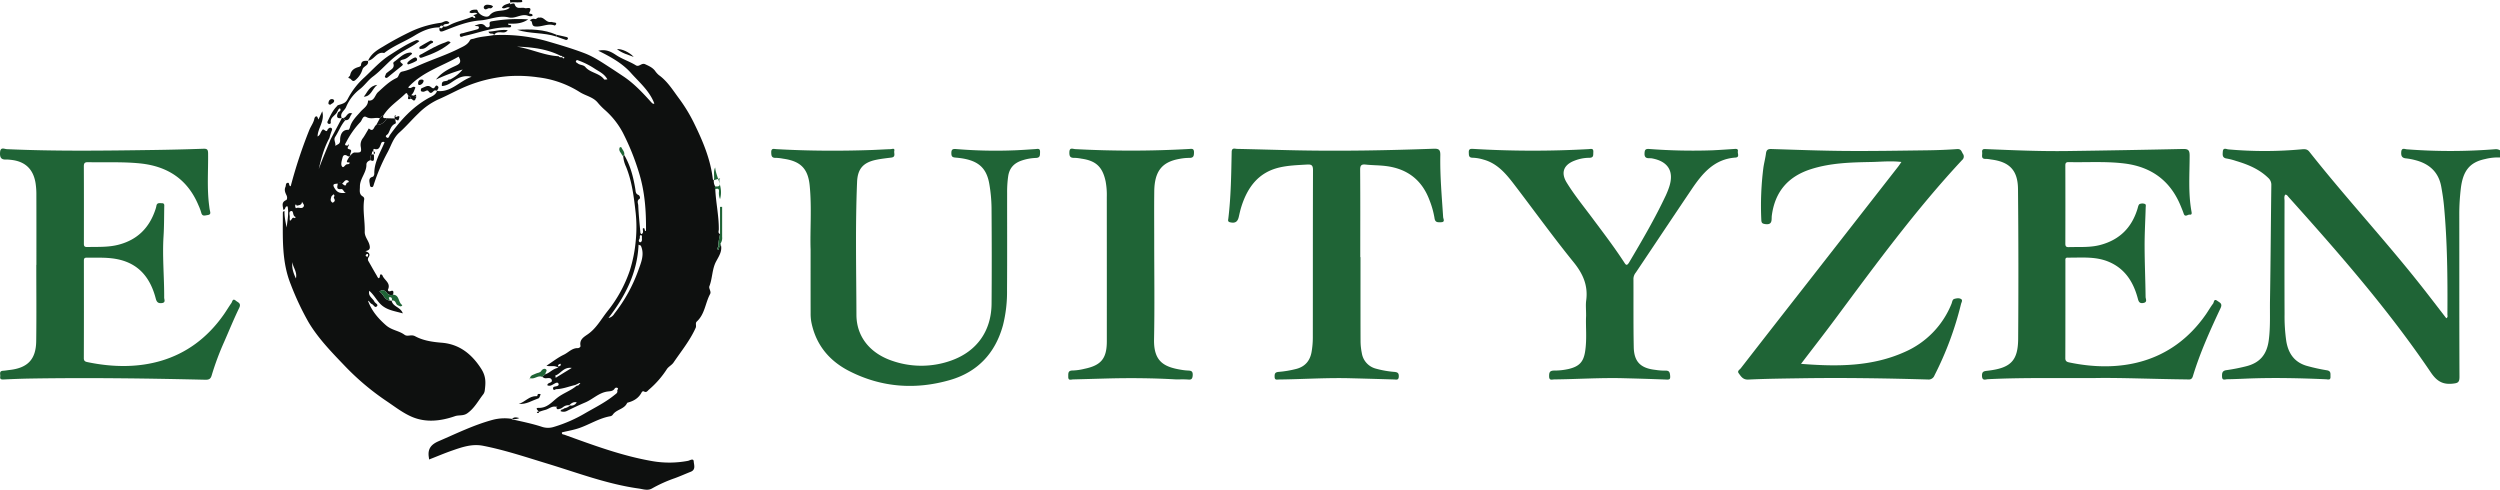 <svg id="svg2" xmlns="http://www.w3.org/2000/svg" viewBox="3.571 0.64 1341.069 262.728"><defs><style>.cls-1{fill:#1f6436;}.cls-2{fill:#0e100f;}</style></defs><g id="g10"><g id="g12"><g id="g22"><path class="cls-1" d="M1344.64,85.12a27.796,27.796,0,0,0-7.923.824c-8.31,1.723-12.026,6.284-13.129,16.133a115.822,115.822,0,0,0-.787,13.076c.041,29.219-.031,58.439.1,87.658.014,3.037-.974,3.354-3.686,3.637-5.507.574-8.607-1.485-11.746-6.129-22.675-33.543-49.274-63.947-76.27-94.009-.463-.515-.815-1.262-1.755-1.261-.756,1.049-.385,2.244-.387,3.349-.026,20.262-.07,40.523.018,60.785a93.23,93.23,0,0,0,.902,14.335c1.115,6.984,4.662,11.792,11.709,13.57a96.83,96.83,0,0,0,9.977,2.168c2.461.35,1.982,1.903,2.049,3.439.091,2.09-1.392,1.438-2.418,1.394-14.375-.623-28.752-.947-43.137-.335-3.299.14-6.599.284-9.899.321-1.06.012-2.654.91-2.719-1.427-.053-1.893.078-3.147,2.431-3.461a98.959,98.959,0,0,0,10.334-2.024c7.531-1.835,11.28-6.338,12.298-14.046.94-7.122.539-14.27.657-21.401.339-20.568.454-41.14.714-61.71a4.913,4.913,0,0,0-1.63-3.913c-4.888-4.759-10.952-7.234-17.328-9.129a32.792,32.792,0,0,0-4.938-1.276c-2.548-.338-2.245-2.109-2.124-3.78.165-2.28,1.988-1.233,2.945-1.137a217.572,217.572,0,0,0,39.563-.052c1.482-.122,2.746-.156,3.914,1.322,19.3,24.424,40.491,47.272,59.798,71.692,4.61,5.83,9.11,11.747,13.664,17.628,1.009-.619.591-1.446.596-2.101.121-19.398-.028-38.791-1.831-58.127-.326-3.493-.854-6.977-1.49-10.429-1.463-7.95-6.603-12.346-14.184-14.231a32.33,32.33,0,0,0-4.708-.872c-2.209-.21-2.704-1.367-2.559-3.411.18-2.531,1.96-1.519,3.054-1.448a305.021,305.021,0,0,0,47.228-.047,4.126,4.126,0,0,1,2.699.585Z"/><path class="cls-2" d="M283.52.64c.732,1.442-.471,1.14-1.147,1.232-1.691.229-3.42-.344-5.098.228l.073.08Q277.233,1.41,277.12.64Z"/><path class="cls-2" d="M268.594,19.499A87.085,87.085,0,0,1,296.82,22.674c6.827,1.979,13.616,3.973,20.25,6.497,5.096,1.939,9.592,5.038,14.136,7.963,2.239,1.441,4.479,2.959,6.698,4.434,5.822,3.87,10.471,8.893,15.086,14.004a5.857,5.857,0,0,0,.913.749c.057.042.199-.031.681-.123-2.555-6.811-8.071-11.391-12.585-16.456-4.485-5.033-10.592-8.511-17.512-11.899,4.423-.977,7.172.739,9.7,2.407,3.325,2.193,7.131,3.347,10.479,5.424,1.785,1.107,3.001-1.502,5.003-.575,1.973.914,3.861,1.728,5.234,3.473a11.508,11.508,0,0,0,2.103,2.357c4.552,3.261,7.394,7.922,10.653,12.313A85.435,85.435,0,0,1,375.789,66.53c4.706,9.594,8.924,19.427,10.163,30.224.026.23.387.422.591.632l-.033-.072a5.067,5.067,0,0,0,.732,3.307,1.61,1.61,0,0,0,.032,1.525c.305,7.211,1.952,14.304,1.883,21.552-.008.826-.6,1.944.655,2.491-.355,2.255-1.042,4.468-.843,6.791-.562.448-.772,1.38-.295,1.526.796.243.412-.81.692-1.226.822-.462.591-1.294.703-2.004,1.279,3.706-.721,6.567-2.346,9.594-2.214,4.126-1.928,8.978-3.612,13.3-.485,1.246,1.151,2.778.384,4.196-2.601,4.804-2.797,10.76-7.128,14.742-.955.878-.111,2.256-.601,3.352-3.047,6.808-7.749,12.563-11.9,18.661-.928,1.364-2.678,2.174-3.582,3.547a49.955,49.955,0,0,1-9.604,10.98c-.777.652-1.307,1.774-2.638.99-.6-.354-1.077.123-1.31.564-1.606,3.048-4.264,4.593-7.474,5.416-.212.054-.379.393-.512.63-1.689,2.994-5.659,3.088-7.509,5.906a2.171,2.171,0,0,1-1.332.777c-5.939,1.048-10.999,4.376-16.582,6.321-3.028,1.055-6.243,1.572-9.308,2.317-.201,1.24.744,1.069,1.211,1.237,15.534,5.608,31.003,11.412,47.389,14.217a53.75,53.75,0,0,0,19.012-.173c.89-.164,2.978-1.602,3.082.331.094,1.757,1.256,4.391-1.608,5.525-2.859,1.133-5.668,2.4-8.556,3.452a73.907,73.907,0,0,0-12.158,5.47c-2.374,1.39-4.804.401-7.133.077-16.906-2.346-32.81-8.428-49.026-13.348-11.447-3.473-22.792-7.297-34.57-9.6-5.833-1.14-11.141.697-16.446,2.538-4.174,1.448-8.248,3.184-12.447,4.823-.078-.591-.113-.906-.162-1.22-.692-4.399,1.112-6.806,5.315-8.616,9.53-4.105,18.838-8.697,28.918-11.422a25.161,25.161,0,0,1,10.411-.514,6.748,6.748,0,0,0,3.884-.445c-1.794-.459-2.782-.702-4.06.628,5.548,1.275,10.855,2.323,15.994,4.005a10.382,10.382,0,0,0,6.632.105,75.714,75.714,0,0,0,16.961-7.447c5.274-3.039,10.822-5.801,15.593-9.702.694-.567,1.731-1.063,1.456-2.256-.125-.542.923-1.089-.014-1.551a1.113,1.113,0,0,0-1.409.433c-.915,1.408-2.337,1.366-3.74,1.542-4.665.585-7.906,4.125-12.025,5.868-3.387,1.433-6.712,3.02-10.013,4.644a3.958,3.958,0,0,1-2.789.18c-1.131-.263.181-.666.056-1.032.506-.065,1.037-.075,1.335-.601a6.342,6.342,0,0,0,3.309-1.608,4.487,4.487,0,0,0-3.924,1.027q-.573.351-1.147.702c-.934.09-2.257,1.096-2.28-.966q.244-.152.487-.304l-.421-.127.01.487c-2.423-.801-4.124,1.178-6.224,1.635a33.538,33.538,0,0,0-3.212,1.027l-.231-.15c-.29-.716-2.159-2.054.066-1.998,4.483.113,7.067-3.138,9.922-5.382,3.222-2.533,7.118-3.738,10.208-6.318.48-.419,1.403-.11,1.611-.977l.596-.416c-.305-.387-.631-.233-.958-.036q-.895.428-1.789.857c-3.377.754-6.612,2.139-10.146,2.224-.609.015-1.333,1.09-1.708-.184-.22-.747.338-1.098,1.072-1.22.923-.154,2.285-.443,1.804-1.548-.462-1.063-1.727-.234-2.493.187-1.113.611-2.124,1.353-3.463.691a1.732,1.732,0,0,1,.112-.565c.587-.933,2.571-.785,2.282-2.115-.352-1.619-2.052-1.14-3.255-1.086-.846.038-1.342-.491-1.988-.783q.914-.708,1.826-1.416c2.413-.689,3.871-2.96,6.942-3.423-2.202-1.608-4.048-.413-6.41-1.115,3.435-2.226,6.202-4.425,9.31-5.905,2.482-1.182,4.409-3.623,7.535-3.53.361.011,1.565-.396,1.405-1.29-.589-3.294,1.695-4.617,3.901-6.134,4.533-3.117,7.12-7.984,10.414-12.166a71.64,71.64,0,0,0,12.081-21.833,74.465,74.465,0,0,0,3.282-16.601,72.811,72.811,0,0,0-.102-14.853c-.944-8.299-1.945-16.528-5.112-24.35a16.173,16.173,0,0,1-1.543-5.765q.276-.285.551-.571c3.334,5.641,4.896,11.845,5.953,18.24.177,1.07.058,2.499,1.548,3.104.947.385,1.191,1.813.695,2.13-1.608,1.027-.726,2.459-.682,3.528.19,4.611.667,9.211,1.082,13.812.05.557-.035,1.276.679,1.588,1.429-.766.474-2.109.756-3.09,1.513-.481.42,1.492,1.641,1.408.124-10.681-.604-21.208-3.846-31.533a129.144,129.144,0,0,0-8.598-21.242,43.175,43.175,0,0,0-9.788-12.298,35.829,35.829,0,0,1-3.706-3.835c-2.524-2.998-6.434-3.592-9.563-5.578a53.75,53.75,0,0,0-22.441-7.943,75.92,75.92,0,0,0-15.419-.641,74.987,74.987,0,0,0-23.048,5.473c-5.156,2.141-10.002,4.888-15.122,7.086a37.26,37.26,0,0,0-10.532,7.428c-3.469,3.3-6.622,7.047-10.102,10.14-3.616,3.214-4.521,7.287-6.582,10.963a101.826,101.826,0,0,0-7.251,17.029c-.185.541-.285,1.397-1.057,1.416-1.052.025-1.022-1.054-1.116-1.655-.241-1.538-.775-3.294,1.615-3.881.393-.096.823-1.061.813-1.617-.114-6.263,3.276-11.392,5.508-16.879a1.178,1.178,0,0,0-1.875.692c-.701,1.712-1.034,3.72-3.74,2.825-.235-.078-.691.738-.207,1.28l.045.107c-1.204-.287-.844.749-1.083,1.279a4.772,4.772,0,0,0-.786,3.409c-1.138.427-2.121,1.12-2.099,2.414.071,4.271-3.494,7.411-3.478,11.711.008,2.013-.607,4.052,1.506,5.318a1.61,1.61,0,0,1,.739,1.888c-.792,5.702.49,11.357.335,17.031-.075,2.759,1.911,4.59,2.535,7.043.537,2.111.086,2.904-2.222,3.393,1.868.616,2.871,1.561,1.77,3.228a1.953,1.953,0,0,0,.021,2.318c1.451,2.548,2.868,5.116,4.382,7.626.039.065,1.29,3.072,1.716-.116.144-1.078,1.145-.451,1.319.013.939,2.513,4.61,3.963,2.956,7.537-.125.27.074,1.353,1.4.831,1.422-.559,1.776.116,1.312,1.935a2.842,2.842,0,0,1-3.476-1.11c-.836-1.074-1.935-1.903-3.865-.613,2.259,1.375,2.569,4.33,5.381,4.834l1.271.123-.06-.027c.59,3.31,4.807,3.33,5.984,6.811-3.844-1.125-7.464-1.534-10.603-3.81-3.02-2.191-4.411-5.766-7.39-8.313-.762,2.948,1.877,3.946,2.736,5.79.412.884,2.255,1.503,1.412,2.456-1.136,1.286-1.791-.774-2.766-1.139-.539-.202-.928-.808-1.384-1.232-.037-.338-.175-.6-.539-.383-.064.038.112.48.177.735,2.013,4.91,5.192,8.63,9.282,12.228,3.151,2.771,6.955,2.895,9.964,5.121,1.671,1.235,3.565-.361,5.722.806,4.305,2.331,9.192,3.063,14.31,3.478,9.226.749,15.963,5.884,21.16,14.019,2.652,4.152,2.388,7.537,1.884,11.55a4.28,4.28,0,0,1-.761,2.035c-2.749,3.507-4.757,7.54-8.616,10.256-2.184,1.538-4.447.792-6.627,1.549-7.472,2.592-15.345,3.544-22.774.472-4.986-2.062-9.415-5.542-13.954-8.595a136.069,136.069,0,0,1-22.374-18.87c-7.007-7.325-14.183-14.65-19.413-23.413a147.017,147.017,0,0,1-9.482-20.132c-5.089-12.508-4.283-25.504-4.31-38.483-.001-.435.055-.859.88-1.026-.2,5.896,2.724,11.5,1.4,17.822-1.838-6.97,1.484-13.599.294-20.267-1.649-.465-.883,1.844-2.354,1.755-.113-1.896-1.291-3.967,1.568-5.195.513-.22.708-1.463.201-2.515-.653-1.355-1.363-2.843-.594-4.516.336-.73.017-1.898.993-2.183,1.479-.432.481,1.655,1.833,1.775a255.616,255.616,0,0,1,9.995-30.219c.849-2.048,2.28-3.824,2.706-6.079.089-.473.577-1.351,1.283-1.131.379.118.537.948.893,1.651.621-1.346,1.174-2.544,2.031-4.399,1.483,5.277-2.409,8.974-2.497,13.493,1.309-.625,1.446-1.756,1.953-2.596.789-1.305.843-1.5,2.076-.61,1.232.89,1.122-.317,1.511-.72.553-.573,1.189-1.085,1.913-.539.564.425.279,1.067.012,1.708a37.334,37.334,0,0,0-1.124,3.602c-2.916,5.231-4.389,10.957-5.73,16.739,1.875-5.413,4.263-10.61,6.324-15.938q3.054-5.765,6.107-11.528l-.076.073q.333-.055.665-.108.616.601,1.233,1.2c-2.341,2.633-3.502,5.978-5.381,8.879-1.101,1.701.331,2.926.042,4.913,1.424-1.081,2.632-.868,2.571-3.241-.037-1.464.481-5.614,4.416-5.384.257.015.706-.792.826-1.276.872-3.515,3.637-6.065,5.749-8.486,1.67-1.915,3.995-3.01,3.989-5.993,3.453.574,3.626-2.924,5.336-4.456,3.148-2.819,6.059-5.821,10.012-7.626,1.314-.6,1.02-3.031,3.017-3.434,3.706-.749,7.034-2.516,10.483-3.986,6.627-2.823,13.52-5.088,19.923-8.334,1.94-.983,4.606-1.955,5.823-4.39.413-.827,1.492-.703,2.281-.963,3.476-1.148,7.149-1.201,10.706-1.903Zm36.692,11.855a.629.629,0,0,0,.832.551c.102-.026.224-.382.21-.391-.343-.223-.685-.788-1.087-.071.235-1.303-1.142-.527-1.452-1.126-7.288-3.526-15.088-4.407-23.01-4.662,7.624,1.168,14.709,4.765,22.499,5.155C303.768,31.657,304.59,31.27,305.286,31.354ZM186.995,99.146c-.716-1.079-1.457-.804-2.207-.042-1.823.262-3.379.044-1.497,2.881,1.759,2.652,3.735,2.164,6,2.147-1.377-.147-1.487-2.209-2.717-2.062-2.994.358-1.889-1.573-1.836-2.952.787-.742,1.569-.913,2.344.016,1.815,1.389,1.813,1.378,2.401-.175.198-.523,1.341-.216,1.133-1.191C188.688,96.305,188.168,98.573,186.995,99.146ZM301.751,203.238l8.528-5.235c-4.446-.636-5.917,3.189-8.882,4.109.122.374.244.748.364,1.123-.158-.083-.314-.17-.476-.243-.015-.007-.071.079-.107.122ZM190.054,78.694a4.128,4.128,0,0,0,.38.35c-.371.795-.832,1.35.66,1.722,1.689.422.313,1.872.333,2.824.018.845-.662,1.285-1.56.661-1.137-.791-2.17-.498-2.492.748-.404,1.56-1.095,3.585-.456,4.743.853,1.546,1.691-.766,2.708-.96.585-.111,1.328.052,1.536-.802-.264-.586-2.249.453-1.213-1.524.959-1.83,2.639-4.04,3.886-4.012,3.159.07,3.819.127,3.251-3.109a5.899,5.899,0,0,1,1.284-4.758c.895-1.297,1.649-2.691,2.462-4.044.2-.333.385-.675.578-1.013,2.709,2.43,2.644-1.252,3.995-1.813,2.718.069,4.385-1.52,5.724-3.626q2.0.049,4.0.099c.028.391.242.53.615.456-.322.79.668,1.988-.22,2.372-2.418,1.046-2.614,3.524-3.776,5.355-.369.582-2.15,1.229-.562,2.131.894.508,1.162-.901,1.558-1.453,5.642-7.878,12.007-14.921,20.626-19.749,1.666-.933,3.985-1.625,4.653-3.955l-.089.082c7.479.99,11.861-5.14,18.621-7.606-4.906-1.146-7.927,1.067-11.007,3.14a9.856,9.856,0,0,1-4.588,1.827c-.547.049-.381-.547-.366-.961.085-2.402,2.704-1.113,3.549-2.436.106-.165.652.012.916-.123a19.942,19.942,0,0,0,6.678-5.324,91.958,91.958,0,0,0-14.295,5.388c2.636-3.415,6.185-5.385,9.847-7.072,2.288-1.054,4.365-1.821,2.283-5.224-9.11,5.228-19.578,8.241-27.06,16.499,1.667,1.205,2.598-1.317,3.907.106-.601,1.176-.776,2.497-1.826,3.577-.954.98.611.347.768.735l1.439.497c.033.101.115.217.089.299a3.253,3.253,0,0,1-.258.51l-.245.034.114.398c-.9,2.013-1.705-.073-2.559-.059a1.712,1.712,0,0,0-1.273-1.646c-.662-.2-.401-2.3-1.865-.874-3.946,3.842-8.781,6.792-11.678,11.679-1.022-.148-1.065,1.025-1.766,1.309-2.328-.68-4.724.725-7.178-.637-1.992-1.106-2.322,1.621-3.242,2.601a46.357,46.357,0,0,0-7.608,10.733C188.922,77.592,187.82,78.821,190.054,78.694Zm139.922,92.539a4.805,4.805,0,0,0,3.152-2.322,83.148,83.148,0,0,0,12.882-23.337c1.441-4.033,3.449-8.517,1.32-13.129-.05-.108-.28-.132-1.224-.541C345.485,146.765,339.175,159.236,329.976,171.233Zm-.573-127.997c-1.499-2.833-4.079-4.024-6.577-5.594a41.327,41.327,0,0,0-8.826-4.509c-.515-.173-.97-.506-1.349.075-.542.83.377,1.047.741,1.369,1.199,1.059,3.123.752,4.196,2.028,2.689,3.194,7.48,3.168,10.036,6.594C327.836,43.481,328.756,43.236,329.403,43.236ZM159.087,119.014c1.074-.144,1.115-2.335,2.566-1.314-.011-.331,1.019-.498.369-.723-1.65-.57-.787-3.451-2.327-3.113-1.555.341-.481,2.409-.718,3.691A6.346,6.346,0,0,0,159.087,119.014Zm6.462-10.251c.013,1.896-1.463,1.897-2.676,2.196-.343.085-.418-1.297-.892-.247-.218.482.195,1.745.422,1.609,1.26-.757,2.852.522,3.84-.586C167.273,110.58,165.87,109.752,165.549,108.763Zm-5.123,32.453c-.389,2.988.402,5.693,1.884,8.78C163.127,146.353,160.63,144.043,160.426,141.216Zm22.066-36.363c-.437.484-1.073.879-1.204,1.4-.233.931-.739,1.979.334,2.857.386.316.385.333.838.023,1.145-.782.601-1.507.22-2.346C182.434,106.242,183.579,105.784,182.492,104.853ZM308.928,218.024a3.232,3.232,0,0,0,4-1.581C311.359,216.135,310.258,216.691,308.928,218.024Zm38.478-91.318c-.818.274-.577,1.028-.632,1.577-.075.739-1.094,1.468-.096,2.229a.63.63,0,0,0,.564.034c.912-.516.652-1.429.661-2.219C347.908,127.758,348.119,127.076,347.406,126.705ZM201.052,137.584c-.043-.366.044-.879-.599-.676a1.126,1.126,0,0,0-.66.544c-.184.473.156.737.583.853C201.027,138.483,200.899,137.912,201.052,137.584Zm101.776,59.696c.579-.337,1.776.076,1.471-1.509C303.441,195.945,302.877,196.3,302.828,197.28Z"/><path class="cls-1" d="M23.101,142.718c0-12.479.019-24.957-.019-37.436a41.014,41.014,0,0,0-.425-6.365c-1.235-7.684-5.717-11.813-13.435-12.553a14.75,14.75,0,0,0-2.233-.143c-2.76.159-3.568-1.062-3.392-3.793.204-3.178,2.275-1.839,3.654-1.777,26.213,1.186,52.433.817,78.653.444q13.419-.191,26.832-.664c1.971-.067,2.438.491,2.462,2.464.117,9.373-.651,18.767.579,28.116.111.843.192,1.695.383,2.521.278,1.199.632,2.221-1.245,2.481-1.503.209-2.864.862-3.408-1.34a27.403,27.403,0,0,0-1.458-3.876c-5.833-13.998-16.643-21.028-31.453-22.511-9.253-.926-18.53-.451-27.796-.645-1.886-.039-2.265.618-2.256,2.359.065,13.651.043,27.303.025,40.955-.002,1.256-.073,2.24,1.749,2.196,5.635-.135,11.273.212,16.837-1.238,10.165-2.648,16.571-9.112,19.808-18.944a12.205,12.205,0,0,0,.492-1.847c.308-1.905,1.758-1.477,2.977-1.476,1.52 0,1.259,1.177,1.243,2.078-.092,5.222-.049,10.454-.377,15.662-.693,10.982.41,21.931.342,32.897-.006,1.0.992,2.674-1.253,2.94-1.916.227-2.757-.476-3.246-2.364-2.751-10.623-8.581-18.458-19.86-21.016-5.661-1.284-11.447-.93-17.198-.984-1.403-.013-1.516.68-1.515,1.779.018,17.384.04,34.769-.029,52.153-.007,1.7.987,1.897,2.119,2.132,26.71,5.542,54.664.836,73.158-25.842,1.334-1.925,2.52-3.953,3.876-5.861.534-.751.628-2.757,2.356-1.297,1.147.969,3.08,1.335,1.849,3.87-2.876,5.922-5.358,12.037-8.004,18.071a145.374,145.374,0,0,0-6.785,18.194c-.551,1.919-1.563,2.33-3.419,2.286-31.227-.732-62.457-1.154-93.693-.643-4.791.078-9.582.273-14.369.492-1.232.056-2.186.024-1.938-1.559.184-1.179-.825-2.966,1.543-3.109,1.167-.071,2.325-.29,3.489-.421,9.695-1.095,14.14-5.668,14.274-15.432.188-13.649.047-27.302.047-40.953Z"/><path class="cls-1" d="M1127.706,203.429c-22.405.116-40.106-.269-57.796.626-1.169.059-3.023,1.049-3.137-1.709-.101-2.432.992-2.601,2.939-2.824,12.384-1.421,16.371-5.263,16.456-17.122q.287-40.155-.084-80.313c-.082-10.143-4.611-14.698-14.59-15.903a14.297,14.297,0,0,0-2.536-.31c-3.016.19-1.911-2.022-2.101-3.48-.277-2.12,1.209-1.808,2.467-1.757,14.376.591,28.754,1.223,43.145,1.027q31.009-.421,62.015-1.107c2.773-.062,3.673.494,3.671,3.519-.006,10.006-.821,20.057.987,30.004.175.961.303,1.845-.987,1.697-1.057-.121-2.457,1.606-3.19-.553-.478-1.409-1.062-2.783-1.627-4.16-5.575-13.592-15.824-20.977-30.278-22.741-9.883-1.206-19.813-.513-29.721-.72-1.354-.028-1.867.368-1.863,1.794q.063,20.96.005,41.92c-.003,1.312.312,1.929,1.768,1.885,5.736-.175,11.479.329,17.162-1.215,10.268-2.789,16.712-9.3,19.78-19.362.271-.888.446-2.078,1.084-2.506a3.761,3.761,0,0,1,2.772-.109c.863.247.547,1.282.527,1.982-.189,6.923-.598,13.845-.579,20.766.025,9.057.429,18.112.529,27.169.012,1.054,1.165,2.836-1.247,3.246-2.265.385-2.563-1.048-2.993-2.636-2.396-8.85-6.989-15.993-15.833-19.589-7.031-2.858-14.476-2.032-21.807-2.108-1.334-.014-1.137.995-1.137,1.811-.008,17.387.016,34.773-.042,52.16-.005,1.627.917,1.997,2.089,2.242,26.773,5.6,54.788.813,73.284-25.719,1.339-1.921,2.484-3.982,3.899-5.84.507-.665.368-2.894,2.251-1.477,1.235.929,2.941,1.385,1.773,3.868-5.612,11.932-11.047,23.956-14.881,36.611-.639,2.11-2.059,1.686-3.474,1.67C1158.602,203.97,1140.807,203.198,1127.706,203.429Z"/><path class="cls-1" d="M969.694,195.816c19.443,1.542,38.074,1.552,55.747-6.429a47.441,47.441,0,0,0,24.96-25.751c.394-.938.409-2.33,1.531-2.656,1.187-.344,2.671-.591,3.71.148.881.626.074,1.75-.138,2.645a174.903,174.903,0,0,1-14.202,38.194,3.383,3.383,0,0,1-3.622,2.246c-22.701-.649-45.407-1.011-68.117-.655-9.375.147-18.756.246-28.119.694-2.91.139-3.926-1.653-5.199-3.394-.912-1.248.539-1.903,1.104-2.631q16.574-21.341,33.236-42.614,25.587-32.763,51.168-65.532c.565-.724,1.06-1.502,1.792-2.548-5.682-.679-10.969-.088-16.235.01-10.86.202-21.723.472-32.237,3.821-12.317,3.923-19.4,12.11-21.059,25.006-.251,1.948.587,5.032-3.459,4.49-1.659-.222-2.099-.647-2.163-2.246a161.892,161.892,0,0,1,1.074-27.754c.349-2.633,1.081-5.216,1.411-7.85.231-1.846.934-2.497,2.851-2.437,13.312.422,26.626.935,39.942,1.035,14.603.109,29.21-.151,43.814-.34,5.324-.069,10.654-.274,15.964-.66,2.135-.155,2.33,1.309,3.069,2.535a2.428,2.428,0,0,1-.432,3.356c-24.761,26.574-46.205,55.798-67.801,84.904C982.329,179.432,976.178,187.314,969.694,195.816Z"/><path class="cls-1" d="M438.397,134.422c-.359-9.851.687-22.019-.478-34.14-.892-9.277-4.971-13.249-14.344-14.531a21.883,21.883,0,0,0-3.804-.429c-2.242.094-2.45-1.073-2.491-2.938-.054-2.448,1.482-1.814,2.76-1.741,17.033.967,34.074,1.06,51.121.463,3.405-.119,6.806-.344,10.21-.463.783-.027,2.292-.773,1.916.996-.258,1.21.929,3.217-1.566,3.528-2.741.341-5.499.638-8.198,1.203-6.932,1.451-9.903,4.85-10.193,11.87-.982,23.762-.421,47.537-.345,71.304.037,11.755,7.369,20.792,19.611,24.786a47.461,47.461,0,0,0,31.369-.335c13.71-4.936,21.395-15.883,21.514-30.465.141-17.166.105-34.335-.019-51.502a81.814,81.814,0,0,0-1.141-12.381c-1.535-9.517-6.55-13.494-18.023-14.452-1.688-.141-2.361-.419-2.391-2.303-.032-2.096.669-2.458,2.59-2.298a254.691,254.691,0,0,0,31.614.67c3.615-.148,7.226-.406,10.837-.648,1.27-.085,2.618-.578,2.535,1.611-.063,1.657.18,3.057-2.3,3.142a26.271,26.271,0,0,0-7.503,1.378c-4.116,1.389-6.612,3.979-7.282,8.378a59.501,59.501,0,0,0-.573,8.919c-.022,17.381.07,34.762-.053,52.142a72.825,72.825,0,0,1-2.189,18.968c-4.127,14.996-13.643,25.067-28.389,29.329-18.438,5.329-36.695,4.054-53.998-4.758-10.813-5.507-17.963-14.135-20.389-26.266a24.783,24.783,0,0,1-.391-4.76C438.381,158.038,438.397,147.375,438.397,134.422Z"/><path class="cls-1" d="M854.397,170.035c0-3.508-.264-5.889.048-8.193,1.084-8.002-1.682-14.305-6.76-20.565-11-13.561-21.218-27.755-31.83-41.634-4.421-5.782-9.074-11.387-16.552-13.406a21.989,21.989,0,0,0-5.635-.977c-2.283.002-2.125-1.256-2.198-2.834-.088-1.905.866-2.005,2.354-1.918a536.024,536.024,0,0,0,61.953.123c1.219-.07,2.646-.625,2.497,1.607-.106,1.593.332,3.074-2.285,3.048a21.585,21.585,0,0,0-7.785,1.535c-5.887,2.225-7.478,6.468-4.195,11.797,4.028,6.538,8.876,12.501,13.463,18.644,5.864,7.853,11.819,15.64,17.187,23.848.941,1.439,1.472,2.578,2.878.202,6.879-11.626,13.689-23.285,19.469-35.511a44.243,44.243,0,0,0,1.909-4.727c2.857-8.45-.463-13.877-9.241-15.486-1.513-.277-4.099.647-3.931-2.7.1-2.005.581-2.456,2.58-2.327a305.781,305.781,0,0,0,33.854.706c3.933-.181,7.863-.461,11.792-.727,1.046-.071,2.099-.102,1.835,1.35-.209,1.149,1.057,3.112-1.26,3.272-11.457.792-17.834,8.565-23.6,17.115-10.001,14.829-19.911,29.721-29.879,44.573a5.484,5.484,0,0,0-1.268,3.174c.059,12.261-.074,24.525.161,36.782.151,7.858,3.653,11.331,11.469,12.226a34.524,34.524,0,0,0,5.402.428c2.167-.096,2.495.845,2.66,2.787.166,1.943-.425,2.068-2.038,2.003-7.661-.306-15.326-.526-22.991-.724-12.365-.32-24.711.509-37.069.644-1.27.014-2.819.791-2.826-1.676-.006-2.035.272-3.051,2.712-3.076a34.479,34.479,0,0,0,7.91-.884c5.506-1.357,7.789-3.72,8.669-9.231C854.942,182.517,854.098,175.681,854.397,170.035Z"/><path class="cls-1" d="M733.38,138.559c0,15.038-.026,30.075.03,45.112a33.946,33.946,0,0,0,.67,6.339,10.234,10.234,0,0,0,7.449,8.353,53.314,53.314,0,0,0,10.047,1.776c1.616.175,2.407.529,2.347,2.424-.068,2.163-1.316,1.671-2.578,1.632q-11.98-.363-23.962-.668c-12.581-.302-25.143.544-37.717.69-1.165.013-2.324.487-2.357-1.484-.028-1.635.229-2.416,2.117-2.599a56.156,56.156,0,0,0,9.732-1.657c4.659-1.3,7.158-4.461,7.971-8.999a45.653,45.653,0,0,0,.678-7.949c.045-29.865-.008-59.731.093-89.596.009-2.59-.728-3.174-3.173-3.026-5.0.302-10.024.44-14.908,1.59-11.179,2.632-17.015,10.579-20.312,20.91-.581,1.819-.986,3.696-1.412,5.56-.629,2.748-2.045,3.556-4.727,2.895-1.35-.333-.974-1.246-.886-1.976,1.431-11.867,1.554-23.801,1.801-35.725.052-2.487,1.749-1.678,2.895-1.654,10.545.212,21.088.551,31.633.767,24.626.505,49.245.036,73.854-.854,2.816-.102,3.593.621,3.539,3.486-.211,11.088.798,22.135,1.516,33.191.064.983,1.269,2.715-1.191,2.757-1.64.027-3.093.221-3.433-2.163a46.974,46.974,0,0,0-2.757-9.801C766.222,96.923,758.176,91.022,746.692,89.67c-3.486-.41-7.024-.362-10.514-.748-2.415-.267-3.004.515-2.986,2.919.117,15.572.06,31.145.06,46.718Z"/><path class="cls-1" d="M634.494,204.167c-12.362-.712-25.033-.836-37.708-.479q-8.781.247-17.562.479c-1.145.03-2.661.831-2.615-1.472.035-1.752-.254-3.33,2.42-3.308a30.524,30.524,0,0,0,6.294-.914c8.968-1.848,11.978-5.569,11.982-14.787q.016-38.7-.017-77.399a39.961,39.961,0,0,0-.613-8.264c-1.642-7.796-5.128-11.166-13.002-12.273a21.723,21.723,0,0,0-3.799-.435c-2.287.089-2.73-.944-2.661-3.049.091-2.759,1.872-1.7,3.13-1.638a555.993,555.993,0,0,0,60.994-.063c1.393-.084,2.754-.492,2.727,1.819-.021,1.856-.226,2.993-2.478,2.95a27.927,27.927,0,0,0-5.395.546c-9.406,1.68-13.324,6.717-13.447,17.503-.101,8.848-.021,17.697-.021,26.546,0,17.591.263,35.187-.09,52.771-.243,12.13,5.597,14.865,14.88,16.354a28.209,28.209,0,0,0,3.174.346c1.729.079,2.858.194,2.679,2.665-.189,2.603-1.483,2.223-3.132,2.128C638.426,204.086,636.609,204.167,634.494,204.167Z"/><path class="cls-2" d="M277.274,2.1c-.331,1.407.488.55.947.504.506-.052,1.245-.29,1.435.312,1.009,3.182,3.731,1.352,5.534,2.091.778.319,4.271-1.238,2.352,2.324-.656,1.218,1.856.13,1.709,1.684-1.101.834-2.377-.04-3.413-.196-3.296-.495-6.097,1.97-9.432,1.15-5.227-1.286-10.122,1.27-15.193,1.628-7.021.495-13.294,3.167-19.674,5.656-1.981.773-2.513-.055-2.151-1.908l-.051.022c1.052.958,1.576.327,1.982-.658l-.071.076c1.435.493,2.734-.302,3.814-.85,3.82-1.938,8.052-2.672,11.932-4.387a1.145,1.145,0,0,0,.348.356c.406.318.846.567,1.243.053.066-.085-.231-.45-.36-.686q-.407-.22-.814-.441l2.215-.797c-1.345-1.345-3.001.427-4.274-.883.84-1.297,2.176-1.313,3.5-1.343a.809.809,0,0,1,.934.603c.683,2.232,4.93,4.262,6.368,2.513,2.784-3.385,6.711-1.89,9.787-3.434.371-.186.71-.434,1.127-.692-1.484-.942-2.823,1.108-4.257-.025.903-1.823,2.939-1.842,4.534-2.595C277.347,2.18,277.274,2.1,277.274,2.1Z"/><path class="cls-2" d="M184.552,60.384c-.789,2.213-3.961,3.003-3.535,5.985.078.542-.515.914-1.141.7a.906.906,0,0,1-.581-1.286c1.408-2.916,2.7-5.912,5.081-8.23.147-.143.242-.405.407-.454,3.39-1.011,4.284-1.308,5.47-3.67a40.8,40.8,0,0,1,8.955-11.404c4.352-4.085,8.396-8.627,13.407-11.81,4.417-2.805,8.814-5.799,13.719-7.814a1.747,1.747,0,0,1,2.176.353c-3.862,3.066-8.468,4.851-12.364,7.779-4.494,3.378-7.991,7.824-12.503,11.167-2.612,1.935-4.404,4.712-7.03,6.766a23.403,23.403,0,0,0-7.395,9.604c-.799,1.979-3.55,3.186-2.316,5.963l.078-.074c-3.15.537-2.888-1.092-1.984-3.129.782-.468,1.703-.872.985-2.061C185.055,58.956,184.995,59.836,184.552,60.384Z"/><path class="cls-2" d="M200.992,33.288c1.556-3.72,4.775-5.76,8.029-7.637a167.41,167.41,0,0,1,15.447-8.328,55.26,55.26,0,0,1,15.573-4.452c1.384-.171,3.007-1.972,4.62.019-.934,1.167-3.089-.023-3.414,1.894l.071-.076c-.954-.662-1.565-.295-1.982.659l.051-.022c-4.966-.074-9.33,1.879-13.404,4.374-5.361,3.284-11.34,5.478-16.342,9.373-4.018-.978-5.331,3.779-8.729,4.118Z"/><path class="cls-2" d="M258.199,14.384c2.144-.645,4.019-1.802,5.863.448.525.641,2.524.971,2.185-1.138-.241-1.501.574-1.535,1.551-1.695a83.45,83.45,0,0,1,19.113-.966c-3.586,2.487-7.228,2.356-10.824,2.287.068,1.344,1.75.184,1.678,1.352-.042.677-.729.698-1.246.678-8.357-.317-16.028,2.929-24.001,4.606-.771.162-1.867.982-2.214-.076-.465-1.416,1.113-1.262,1.887-1.503,2.107-.657,4.275-1.114,6.395-1.733.722-.211,1.881-.329,1.878-1.182C260.459,14.231,259.092,14.921,258.199,14.384Z"/><path class="cls-2" d="M224.626,29.563c-1.444,1.076-2.647,2.547-4.709,2.99-1.076.231-2.68.747-.619,2.2.793.559-.005,1.082-.472,1.463-2.338,1.905-4.707,3.773-7.018,5.711-.454.38-.892.681-1.38.395-.849-.497-.075-1.075.035-1.625.164-.825.861-1.113,1.421-1.591,1.375-1.177,3.585-1.916,2.65-4.501-.071-.197.203-.649.436-.806,2.733-1.841,4.909-4.655,8.527-4.957A.905.905,0,0,1,224.626,29.563Z"/><path class="cls-2" d="M200.913,33.21c.798,2.62-2.432,2.741-2.932,4.78a11.696,11.696,0,0,1-3.574,5.432c-1.822,1.749-2.288-.496-3.304-.729-1.515-.348.184-1.082.291-1.691.464-2.649,2.261-3.812,4.649-4.443.457-.121,1.156-.575,1.174-.907.147-2.653,2.006-2.404,3.774-2.362Z"/><path class="cls-2" d="M245.299,23.49c-4.331,3.757-9.415,5.975-14.697,7.785-.594.203-1.83.88-2.136-.373-.203-.833.876-1.02,1.501-1.371,4.021-2.26,7.994-4.62,12.394-6.108C243.256,23.12,244.165,22.145,245.299,23.49Z"/><path class="cls-2" d="M293.017,10.115c2.339-.539,3.433,2.731,6.053,2.31.512-.082,1.355.303,2.084.316.479.008.87.355.767.786-.078.326-.651.855-.809.794-3.546-1.38-6.89.908-10.467.512-2.45-.271-.905-3.139-2.894-3.144a2.641,2.641,0,0,1,2.805-.837C291.382,11.05,291.85,9.736,293.017,10.115Z"/><path class="cls-2" d="M302.132,20.286c-6.863-2.299-14.252-1.407-21.138-3.668,7.21-.399,14.355-.312,21.155,2.683Q302.14,19.794,302.132,20.286Z"/><path class="cls-1" d="M212.456,161.843c-2.811-.504-3.121-3.459-5.381-4.834,1.929-1.29,3.029-.461,3.865.613a2.842,2.842,0,0,0,3.476,1.11c3.478.09,2.704,3.983,4.772,5.435.54.379-.625,1.042-1.115.743-.642-.393-1.471-.431-1.935-1.384-.374-.768-.979-2.132-2.47-1.588l.06.027c.302-1.142-.026-2.12-1.287-1.851C211.649,160.284,212.807,161.233,212.456,161.843Z"/><path class="cls-1" d="M390.07,131.276c-.113.711.118,1.542-.703,2.004a2.617,2.617,0,0,1-.398-.301c-.198-2.323.488-4.536.844-6.791q.001-7.291 0-14.581l1.136.001q0,8.074 0,16.147A5.193,5.193,0,0,1,390.07,131.276Z"/><path class="cls-2" d="M281.871,217.269c3.342-.913,5.604-4.319,9.398-4.08.189.012.553-.135.559-.227.093-1.372.951-1.061,1.776-.843-.374.758-.585,2.007-1.148,2.193C288.99,215.459,285.826,217.721,281.871,217.269Z"/><path class="cls-1" d="M387.274,102.146a1.615,1.615,0,0,1-.033-1.526c4.448.498,1.05-2.771,2.696-4.377l-3.427,1.07.033.072c.397-2.277-.476-4.649.658-6.922.528,5.468,4.512,10.323,2.626,16.98a8.401,8.401,0,0,1-.567-4.149C389.345,101.732,388.449,101.647,387.274,102.146Z"/><path class="cls-1" d="M296.177,201.352q-.912.708-1.826,1.416c-2.299-1.013-4.245,1.701-6.55.617l.082.049c.332-1.681,1.929-1.739,3.069-2.365,1.011-.555,2.355-.306,3.101-1.658.265-.479,1.506-1.398,2.391-.66C297.424,199.569,295.91,200.43,296.177,201.352Z"/><path class="cls-2" d="M205.944,46.168c-2.865,2.23-3.252,6.257-7.242,6.343C200.697,50.232,201.506,46.719,205.944,46.168Z"/><path class="cls-2" d="M343.524,31.183c-2.958-1.178-6.177-1.907-9.009-4.205C336.993,26.734,341.218,28.617,343.524,31.183Z"/><path class="cls-2" d="M229.64,26.838c-.469.052-.954.19-1.091-.351a.925.925,0,0,1,.231-.816c1.887-1.124,3.783-2.237,5.737-3.238.316-.162.931.224,1.378.424.037.016-.099.771-.256.814C233.383,24.295,232.241,27.039,229.64,26.838Z"/><path class="cls-2" d="M268.595,19.444c-.452-1.565-2.417.143-2.963-1.845,3.309-.074,6.485-1.287,10.318-.762-1.134,1.427-2.306,1.243-3.512,1.143-1.498-.124-2.984-.069-3.843,1.512A.485.485,0,0,1,268.595,19.444Z"/><path class="cls-2" d="M188.802,65.125q-.617-.599-1.233-1.2c2.044.058,2.141-3.616,4.986-2.363C191.033,62.568,191.504,65.363,188.802,65.125Z"/><path class="cls-2" d="M222.071,34.495c.069-.868,3.783-3.281,4.445-3.025a1.107,1.107,0,0,1,.489,1.806,22.369,22.369,0,0,1-4.309,1.887C222.284,35.309,221.997,34.811,222.071,34.495Z"/><path class="cls-2" d="M268.041,4.009c-.556,1.061-1.194,1.212-1.806,1.05-1.05-.278-2.085,1.473-3.059.013a1.191,1.191,0,0,1,.083-1.109c.955-1.155,2.277-.73,3.479-.607A4.106,4.106,0,0,1,268.041,4.009Z"/><path class="cls-1" d="M338.432,83.818q-.275.286-.551.571c-.164-.123-.407-.21-.478-.372-.605-1.379-2.232-2.435-1.409-4.257.075-.165.767-.259.789-.211C337.419,80.937,338.781,82.054,338.432,83.818Z"/><path class="cls-2" d="M302.132,20.286q.008-.492.017-.985c1.717.383,3.437.749,5.146,1.159.499.12,1.106.353.887,1.016a.975.975,0,0,1-1.331.488C305.268,21.437,303.704,20.85,302.132,20.286Z"/><path class="cls-2" d="M180.811,56.804c-.97-.006-1.145-.457-1.048-1.055.163-1.004.552-1.863,1.728-1.957.716-.057,1.419.36,1.341,1.012C182.688,56.013,181.368,56.173,180.811,56.804Z"/><path class="cls-2" d="M202.223,86.563a4.778,4.778,0,0,1,.786-3.411c.549.655,1.105.501,1.532-.089.385-.532.121-.949-.448-1.188l-.045-.107c.051,1.361.179,2.724.131,4.081C204.119,87.517,203.067,86.841,202.223,86.563Z"/><path class="cls-2" d="M292.71,221.589c-.001.505-.287.685-.739.587-.281-.061-.578-.269-.295-.561.159-.164.528-.124.802-.176Z"/><polygon class="cls-2" points="386.932 149.837 386.89 149.561 386.783 149.816 386.932 149.837"/><path class="cls-1" d="M287.802,203.385c.288.172.368.395.126.656-.045.048-.19.002-.288 0.0.084-.2.169-.401.249-.604Z"/><path class="cls-2" d="M205.406,67.706q.976-1.809,1.952-3.618c.702-.283.745-1.457,1.767-1.307-.275,1.895,1.298.93,2.007,1.299C209.791,66.186,208.124,67.776,205.406,67.706Z"/><path class="cls-2" d="M216.624,63.149c1.94-.74.988.969.913,1.315-.352,1.621-1.16.297-1.793.17-.372.073-.587-.065-.614-.457.498-.451-.525-1.823,1.001-1.649-.189.193-.573.485-.534.562C215.871,63.629,216.264,63.328,216.624,63.149Z"/><path class="cls-2" d="M223.941,53.622c-2.144.779-1.39-.682-1.274-1.647A1.715,1.715,0,0,1,223.941,53.622Z"/><path class="cls-2" d="M225.363,51.942c.505.096,1.599-1.51,1.44.498Q226.082,52.19,225.363,51.942Z"/><path class="cls-1" d="M389.367,133.281c-.281.415.103,1.469-.692,1.226-.477-.146-.267-1.078.295-1.526A2.624,2.624,0,0,0,389.367,133.281Z"/><path class="cls-2" d="M226.632,53.248a.296.296,0,0,1-.131.434c-.038-.134-.076-.267-.114-.399Z"/><path class="cls-2" d="M238.024,49.336c-.613-.224-1.304-.395-1.794.088-.98.965-1.682,1.795-2.871.046-.585-.86-1.715.304-2.614.397-.461.048-1.211-.128-1.373-.44-.183-.352.029-1.337.274-1.416,1.651-.535,3.357-2.082,5.049-.694.668.548,1.185.938,1.751.543.648-.452.814-2.065,1.99-.976.87.806-.197,1.696-.498,2.531Z"/><path class="cls-2" d="M228.813,46.231c-.851.115-.982-.371-.961-.933.04-1.036.453-1.843,1.586-1.963.618-.065,1.451.073,1.351.852A2.754,2.754,0,0,1,228.813,46.231Z"/><path class="cls-2" d="M190.054,78.694l.37-.636c.436.325.201.656.009.986A4.146,4.146,0,0,1,190.054,78.694Z"/></g></g></g></svg>